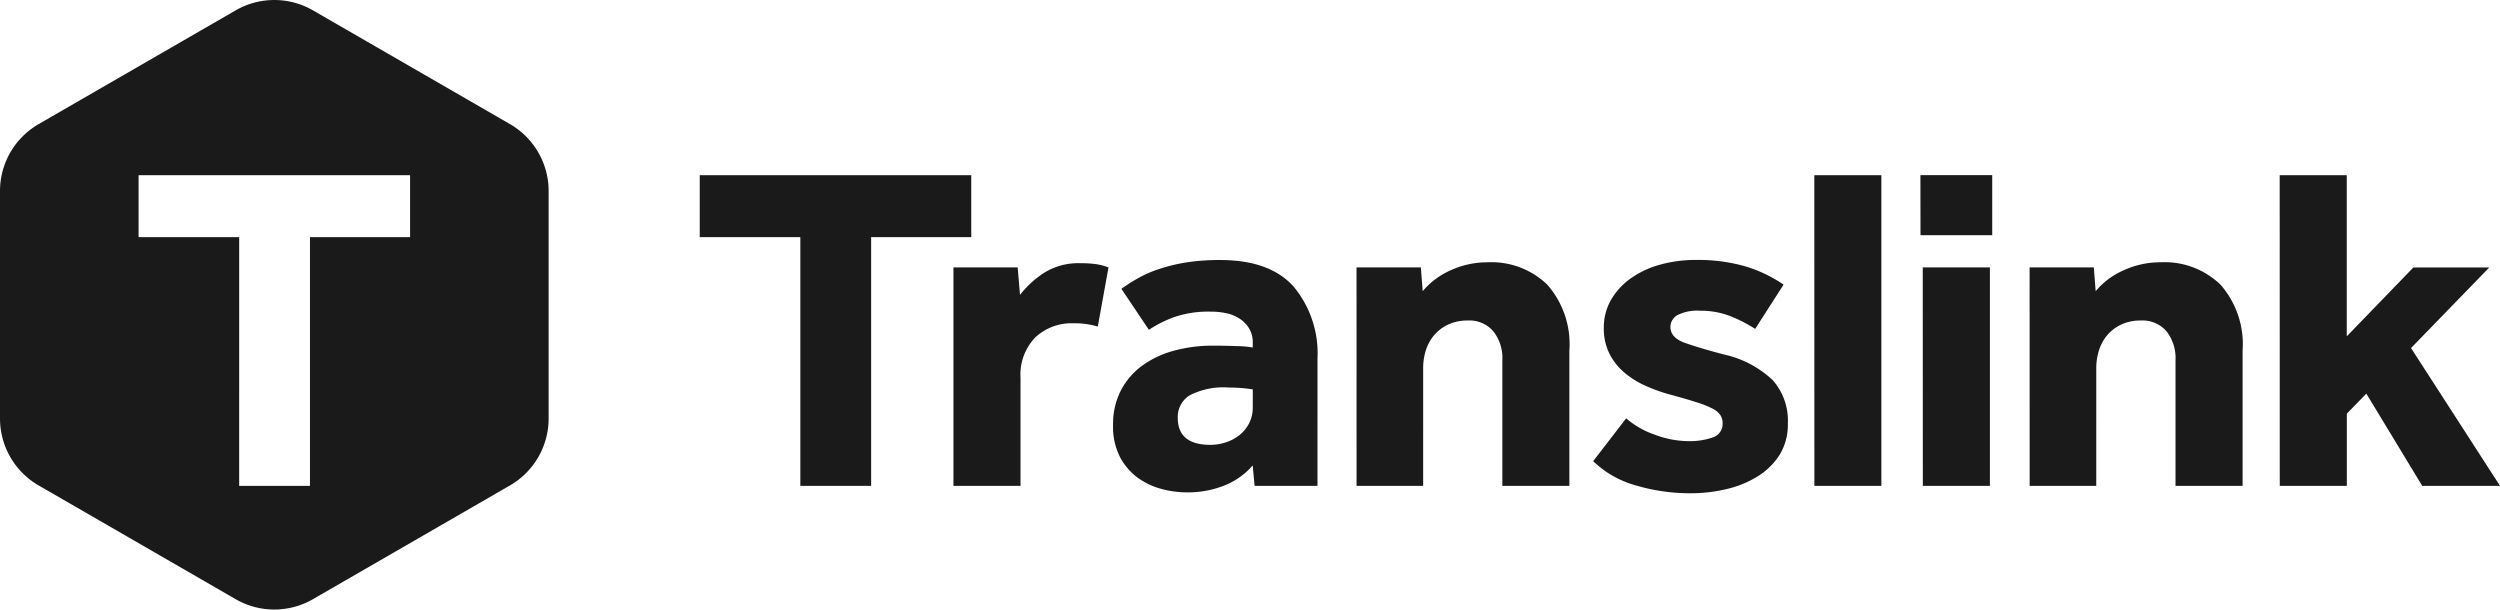 <svg xmlns="http://www.w3.org/2000/svg" xmlns:xlink="http://www.w3.org/1999/xlink" width="196.513" height="47.914" viewBox="0 0 196.513 47.914">
  <defs>
    <clipPath id="clip-path">
      <path id="Path_259" data-name="Path 259" d="M0-39.63H196.513V-87.544H0Z" transform="translate(0 87.544)" fill="#1a1a1a"/>
    </clipPath>
  </defs>
  <g id="translink-logo" clip-path="url(#clip-path)">
    <path id="Path_258" data-name="Path 258" d="M-52.035-15.417h-7.908v-4.869H-38.6v4.869h-7.87V4.133h-5.565ZM-40,4.132h5.272V-4.361a4.205,4.205,0,0,1,1.153-3.167,4.163,4.163,0,0,1,3.021-1.117,6.3,6.3,0,0,1,1.9.256l.842-4.649a4.555,4.555,0,0,0-.97-.256,8.3,8.3,0,0,0-1.19-.073,5.1,5.1,0,0,0-2.984.805,7.889,7.889,0,0,0-1.812,1.684l-.183-2.16H-40Zm23.527-6.187a2.669,2.669,0,0,1-.293,1.281,2.894,2.894,0,0,1-.75.916,3.4,3.4,0,0,1-1.062.567,3.852,3.852,0,0,1-1.226.2q-2.563,0-2.563-2.124a2,2,0,0,1,.915-1.756,5.767,5.767,0,0,1,3.112-.623,11.245,11.245,0,0,1,1.171.055c.342.037.573.068.7.091Zm.146,6.187h4.943V-5.862a8.215,8.215,0,0,0-1.868-5.657q-1.866-2.1-5.783-2.1a16.567,16.567,0,0,0-2.728.2,13.385,13.385,0,0,0-2.142.531,9.438,9.438,0,0,0-1.647.733,13.806,13.806,0,0,0-1.245.8l2.16,3.222a9.458,9.458,0,0,1,1.958-.989,8.268,8.268,0,0,1,2.91-.439,5.853,5.853,0,0,1,1.245.129,2.981,2.981,0,0,1,1.044.439,2.449,2.449,0,0,1,.732.769,2.132,2.132,0,0,1,.275,1.117v.366a7.617,7.617,0,0,0-1.227-.11q-.934-.036-1.848-.037a11.618,11.618,0,0,0-3.131.4,7.594,7.594,0,0,0-2.508,1.19,5.6,5.6,0,0,0-1.665,1.958,5.742,5.742,0,0,0-.6,2.673A5.226,5.226,0,0,0-26.891,1.9a4.76,4.76,0,0,0,1.427,1.629,5.639,5.639,0,0,0,1.867.86,7.814,7.814,0,0,0,1.922.256A7.8,7.8,0,0,0-18.691,4.1a5.736,5.736,0,0,0,2.215-1.575Zm8.014,0h5.235V-5.094A4.672,4.672,0,0,1-2.862-6.54,3.458,3.458,0,0,1-2.2-7.73a3.264,3.264,0,0,1,1.1-.823A3.566,3.566,0,0,1,.433-8.864a2.475,2.475,0,0,1,2,.842,3.4,3.4,0,0,1,.714,2.269V4.132H8.415V-6.485a7.1,7.1,0,0,0-1.739-5.2A6.324,6.324,0,0,0,1.971-13.44,6.9,6.9,0,0,0-.9-12.819a6.031,6.031,0,0,0-2.214,1.648l-.147-1.867H-8.316Zm18.6-1.94a7.827,7.827,0,0,0,3.331,1.9,14.959,14.959,0,0,0,4.357.622,11.935,11.935,0,0,0,2.8-.329,8.148,8.148,0,0,0,2.453-1.007,5.35,5.35,0,0,0,1.721-1.7,4.537,4.537,0,0,0,.64-2.454,4.805,4.805,0,0,0-1.19-3.4,8.1,8.1,0,0,0-3.825-2.014q-1.941-.512-3.075-.915T16.359-8.352a1.063,1.063,0,0,1,.548-.934,3.4,3.4,0,0,1,1.757-.348,6.425,6.425,0,0,1,2.434.439,11.332,11.332,0,0,1,1.922.989l2.233-3.479a10.885,10.885,0,0,0-3.039-1.446,13.446,13.446,0,0,0-3.844-.494,10.354,10.354,0,0,0-2.873.384,7.219,7.219,0,0,0-2.306,1.1,5.366,5.366,0,0,0-1.52,1.685,4.343,4.343,0,0,0-.548,2.178,4.372,4.372,0,0,0,.457,2.05,4.8,4.8,0,0,0,1.208,1.5,7.077,7.077,0,0,0,1.721,1.044,13.26,13.26,0,0,0,1.958.677q1.208.33,2,.587a7.585,7.585,0,0,1,1.227.494,1.529,1.529,0,0,1,.6.513,1.153,1.153,0,0,1,.165.6A1.113,1.113,0,0,1,19.69.325a5.515,5.515,0,0,1-1.941.292A7.56,7.56,0,0,1,15.1.1,6.742,6.742,0,0,1,12.88-1.176Zm17.387,1.94H32.94V-20.286H27.668Zm8.524,0h5.272v-17.17H36.192Zm-.183-19.7h5.638v-4.723H36.009Zm8.581,19.7h5.235V-5.094a4.672,4.672,0,0,1,.219-1.446,3.44,3.44,0,0,1,.66-1.19,3.251,3.251,0,0,1,1.1-.823,3.566,3.566,0,0,1,1.537-.311,2.476,2.476,0,0,1,2,.842,3.4,3.4,0,0,1,.714,2.269V4.132h5.272V-6.485a7.1,7.1,0,0,0-1.739-5.2,6.323,6.323,0,0,0-4.705-1.756A6.894,6.894,0,0,0,52-12.819a6.028,6.028,0,0,0-2.215,1.648l-.147-1.867H44.591Zm19.659,0h5.272V-1.542L71.06-3.117l4.393,7.249h6.114L74.574-6.7l6.15-6.333H74.757L69.522-7.619V-20.287H64.25Zm-154.6-37.375,15.486,8.94a6.075,6.075,0,0,1,3.038,5.262V-1.16A6.075,6.075,0,0,1-74.861,4.1l-15.486,8.94a6.076,6.076,0,0,1-6.076,0L-111.908,4.1a6.076,6.076,0,0,1-3.038-5.262V-19.041a6.076,6.076,0,0,1,3.038-5.262l15.486-8.94a6.076,6.076,0,0,1,6.076,0m-5.8,37.376h5.565v-19.55h7.87v-4.869h-21.342v4.869h7.908Z" transform="translate(114.946 34.058)" fill="#1a1a1a"/>
  </g>
</svg>
